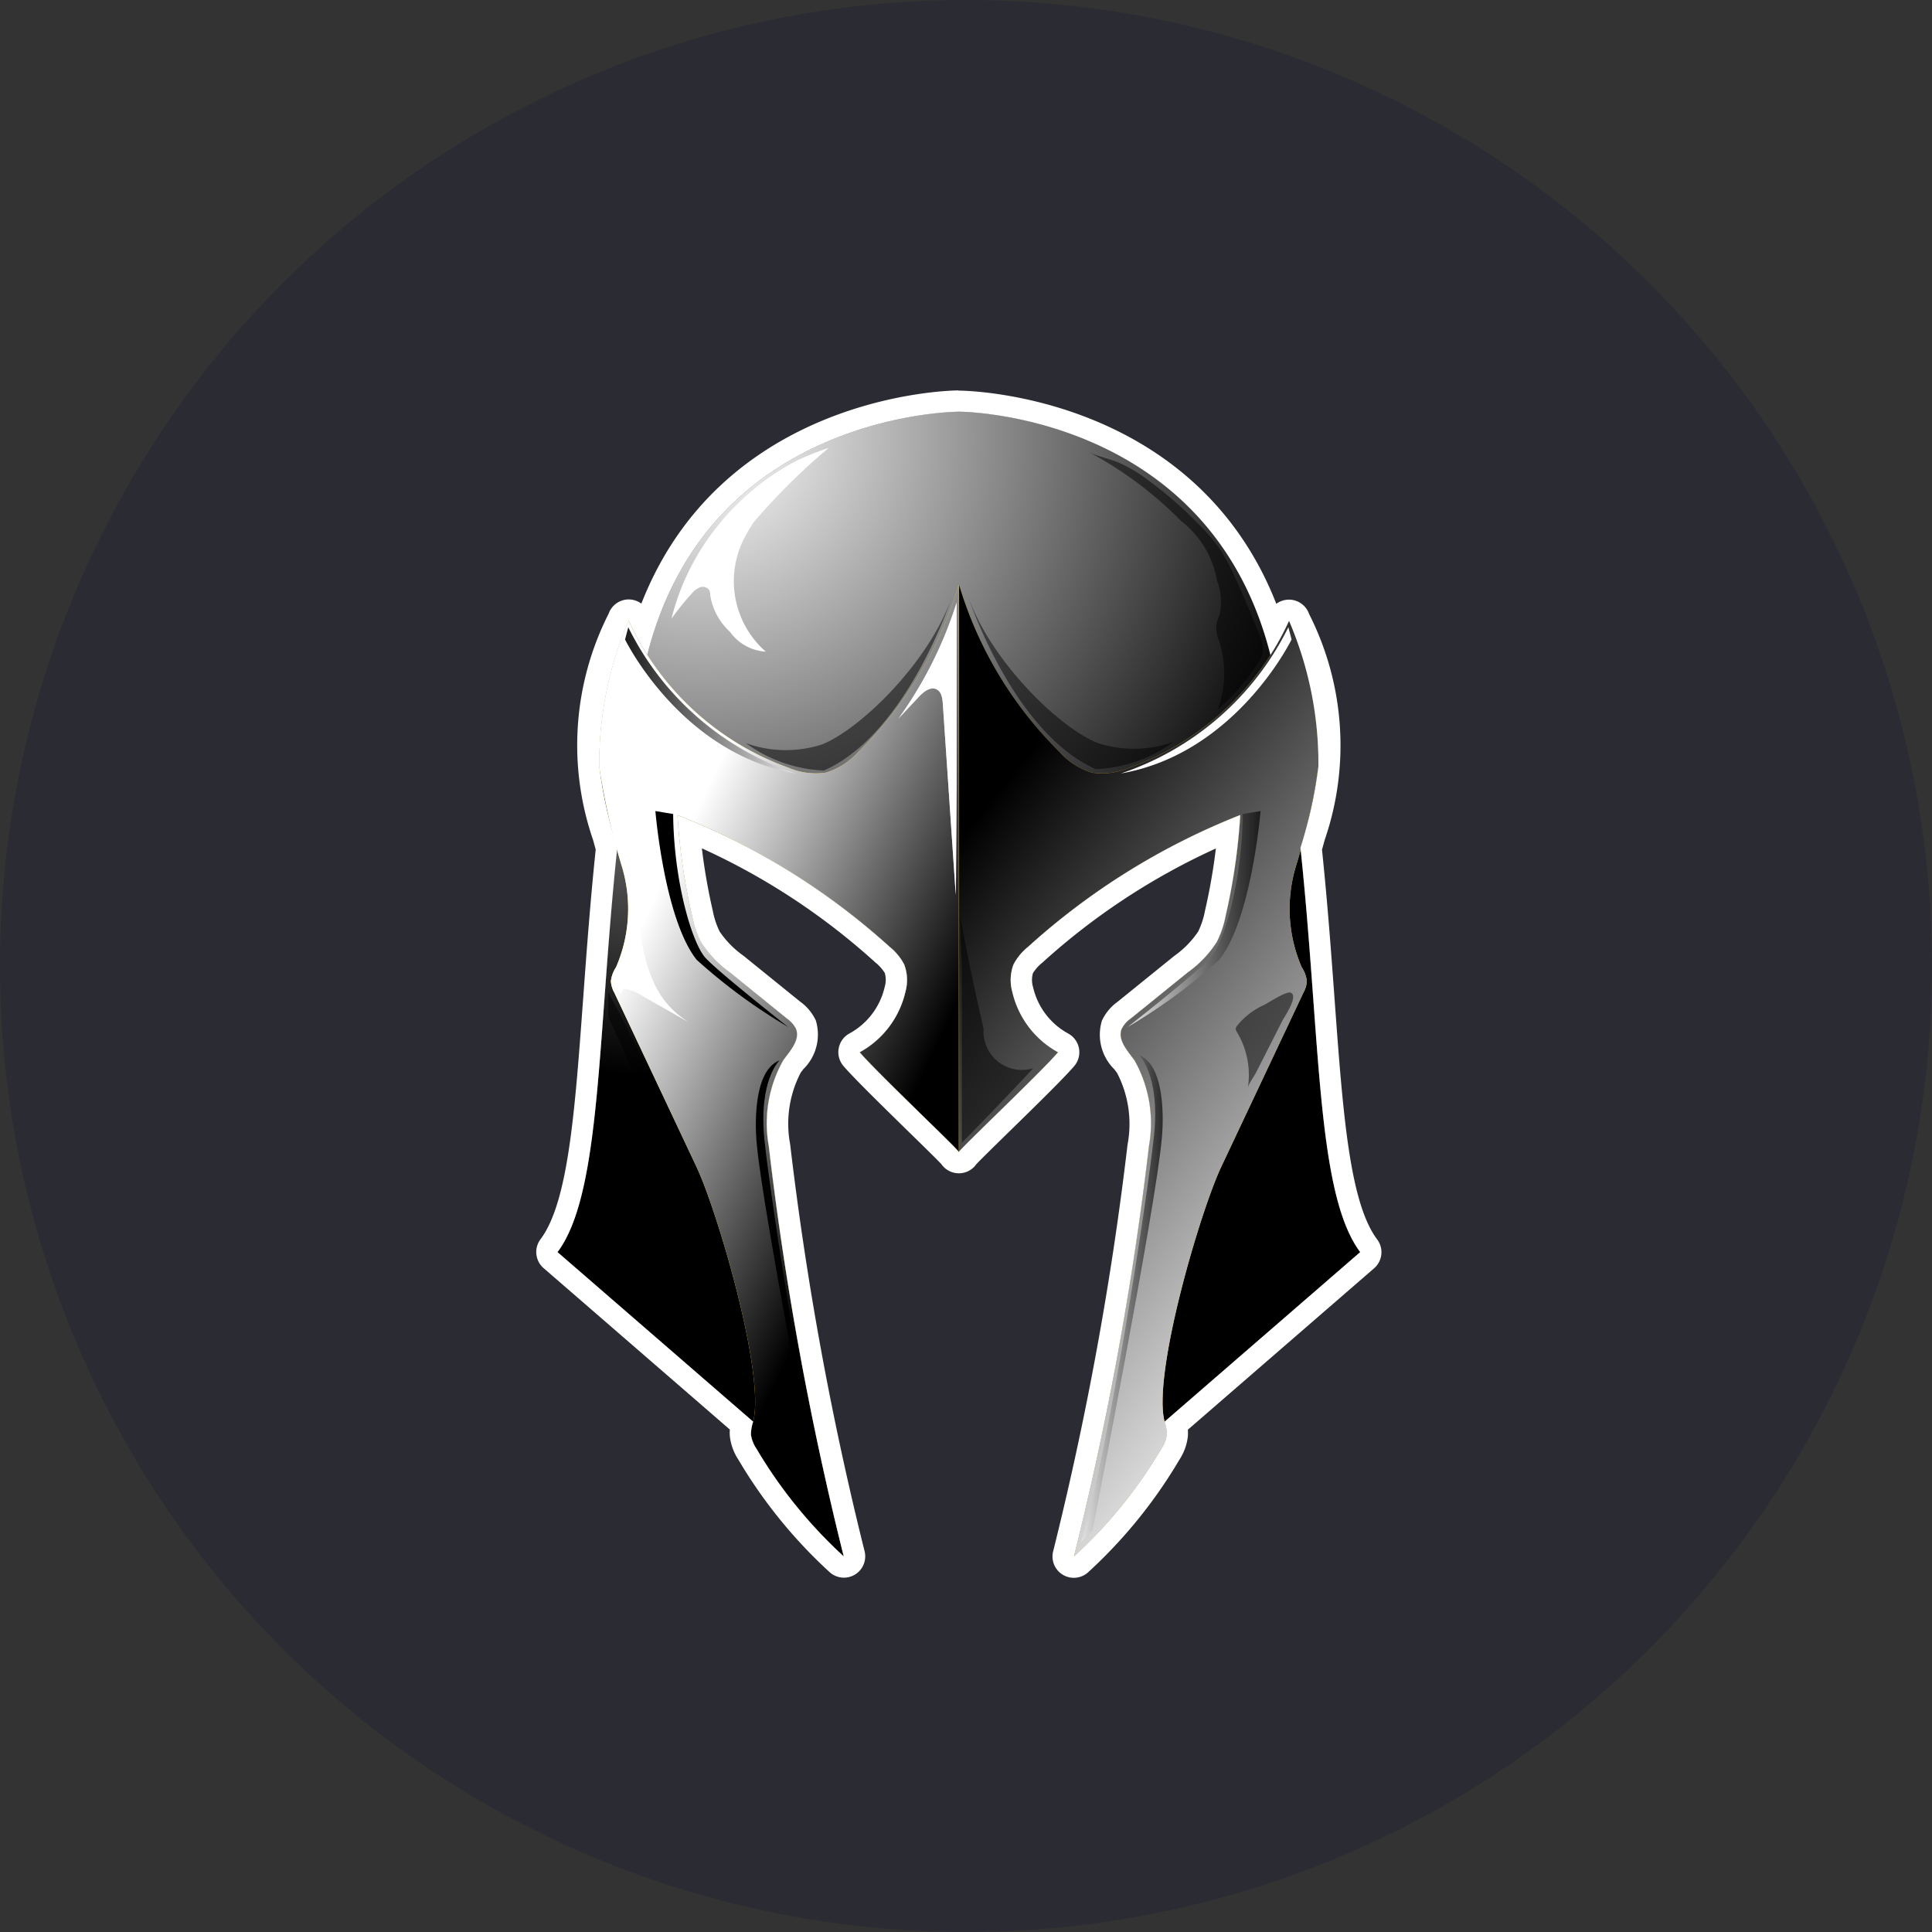 <svg xmlns="http://www.w3.org/2000/svg" xmlns:xlink="http://www.w3.org/1999/xlink" width="70" height="70" viewBox="0 0 87 87">
    <rect x="0" y="0" width="87" height="87" fill="#333333" stroke="none"/>
    <defs>
        <linearGradient id="linear-gradient" x1=".415" x2=".795" y1=".139" y2=".523" xlink:href="#radial-gradient"/>
        <linearGradient id="linear-gradient-2" x1=".817" x2=".354" y1=".902" y2=".118" xlink:href="#radial-gradient"/>
        <linearGradient id="linear-gradient-3" x1="0" x2="1" y1=".5" y2=".5" xlink:href="#radial-gradient"/>
        <linearGradient id="linear-gradient-5" x1="-68.504" x2="-67.504" y1=".5" y2=".5" xlink:href="#radial-gradient"/>
        <linearGradient id="linear-gradient-7" x1="1" x2="0" y1=".5" y2=".5" xlink:href="#radial-gradient"/>
        <linearGradient id="linear-gradient-9" x1="-53.07" x2="-54.07" y1=".5" y2=".5" xlink:href="#radial-gradient"/>
        <linearGradient id="linear-gradient-13" x1="-109.475" x2="-108.475" y1=".5" y2=".5" xlink:href="#radial-gradient"/>
        <radialGradient id="radial-gradient" cx=".253" cy=".03" r=".621" gradientTransform="matrix(1.276 0 0 1 -.138 0)" gradientUnits="objectBoundingBox">
            <stop offset="0" stop-color="#fff"/>
            <stop offset="1"/>
        </radialGradient>
        <style>
            .cls-10,.cls-11,.cls-12,.cls-13,.cls-14,.cls-16,.cls-8,.cls-9{mix-blend-mode:soft-light;isolation:isolate}.cls-8{fill:url(#linear-gradient-3)}.cls-9{fill:url(#linear-gradient-5)}.cls-10{fill:url(#linear-gradient-7)}.cls-11{fill:url(#linear-gradient-9)}.cls-12{fill:url(#linear-gradient-13)}.cls-13,.cls-16{opacity:.5}.cls-14,.cls-16{fill:#fff}
        </style>
    </defs>
    <g id="Helmet" transform="translate(-15476 -942)">
        <circle id="Ellipse_287" cx="43.5" cy="43.5" r="43.5" fill="#272733" opacity="0.65" transform="translate(15476 942)"/>
        <g id="Group_1936" transform="translate(-1016 10) translate(15922.356 648.435)">
            <g id="Group_1946">
                <g id="Group_1944" transform="translate(594.751 302.105)">
                    <path id="Path_2684" fill="gray" d="M625.369 352.282l9.567-8.292c-2.551-3.4-1.488-14.032-3.827-25.938-2.3-11.69-13.829-11.9-14.246-11.906h-.013c-.417 0-11.936.216-14.232 11.906-2.339 11.906-1.276 22.536-3.827 25.938l9.567 8.292-.638-9.78s-4.677-10.63-4.465-11.481-.213-6.166 0-6.591l1.276-2.551s5.528 1.7 6.166 1.913 6.166 2.977 6.166 2.977 5.528-2.764 6.166-2.977 6.166-1.913 6.166-1.913l1.276 2.551c.213.425-.213 5.741 0 6.591s-4.465 11.481-4.465 11.481z" transform="translate(-598.792 -306.146)"/>
                    <path id="Path_2685" d="M625.369 352.282l9.567-8.292c-2.551-3.4-1.488-14.032-3.827-25.938-2.3-11.69-13.829-11.9-14.246-11.906h-.013c-.417 0-11.936.216-14.232 11.906-2.339 11.906-1.276 22.536-3.827 25.938l9.567 8.292-.638-9.78s-4.677-10.63-4.465-11.481-.213-6.166 0-6.591l1.276-2.551s5.528 1.7 6.166 1.913 6.166 2.977 6.166 2.977 5.528-2.764 6.166-2.977 6.166-1.913 6.166-1.913l1.276 2.551c.213.425-.213 5.741 0 6.591s-4.465 11.481-4.465 11.481z" transform="translate(-598.792 -306.146)" style="mix-blend-mode:soft-light;isolation:isolate" fill="url(#radial-gradient)"/>
                    <path id="Path_2686" fill="#ffd34d" d="M620.214 367.855a4.167 4.167 0 0 0 2.059-2.717 1.987 1.987 0 0 0-.051-1.23 2.5 2.5 0 0 0-.657-.8 31.4 31.4 0 0 0-9.558-5.938 27.582 27.582 0 0 0 .654 4.521 4.562 4.562 0 0 0 .4 1.192 4.978 4.978 0 0 0 1.312 1.375l2.56 2.072a1.263 1.263 0 0 1 .412.466c.2.5-.259.99-.575 1.426a5.773 5.773 0 0 0-.651 3.846 146.768 146.768 0 0 0 3.377 18.488 21.173 21.173 0 0 1-3.93-4.848 1.5 1.5 0 0 1-.248-.631 1.846 1.846 0 0 1 .1-.589c.553-2.147-1.607-9.468-2.553-11.474l-3.7-7.841a1.218 1.218 0 0 1-.155-.519 1.434 1.434 0 0 1 .232-.625 6.6 6.6 0 0 0 .267-4.528 32.008 32.008 0 0 1-1.023-4.514 16.271 16.271 0 0 1 1.324-6.562 12.606 12.606 0 0 0 7.194 6.618 3.111 3.111 0 0 0 1.686.223 3.233 3.233 0 0 0 1.482-.957 17.711 17.711 0 0 0 4.5-7.5v25.531c.009-.087-3.68-3.572-4.458-4.485z" transform="translate(-606.609 -339.013)"/>
                    <path id="Path_2687" d="M620.214 367.855a4.167 4.167 0 0 0 2.059-2.717 1.987 1.987 0 0 0-.051-1.23 2.5 2.5 0 0 0-.657-.8 31.4 31.4 0 0 0-9.558-5.938 27.582 27.582 0 0 0 .654 4.521 4.562 4.562 0 0 0 .4 1.192 4.978 4.978 0 0 0 1.312 1.375l2.56 2.072a1.263 1.263 0 0 1 .412.466c.2.5-.259.99-.575 1.426a5.773 5.773 0 0 0-.651 3.846 146.768 146.768 0 0 0 3.377 18.488 21.173 21.173 0 0 1-3.93-4.848 1.5 1.5 0 0 1-.248-.631 1.846 1.846 0 0 1 .1-.589c.553-2.147-1.607-9.468-2.553-11.474l-3.7-7.841a1.218 1.218 0 0 1-.155-.519 1.434 1.434 0 0 1 .232-.625 6.6 6.6 0 0 0 .267-4.528 32.008 32.008 0 0 1-1.023-4.514 16.271 16.271 0 0 1 1.324-6.562 12.606 12.606 0 0 0 7.194 6.618 3.111 3.111 0 0 0 1.686.223 3.233 3.233 0 0 0 1.482-.957 17.711 17.711 0 0 0 4.5-7.5v25.531c.009-.087-3.68-3.572-4.458-4.485z" transform="translate(-606.609 -339.013)" style="mix-blend-mode:soft-light;isolation:isolate" fill="url(#linear-gradient)"/>
                    <path id="Path_2688" fill="#e5b130" d="M697.436 367.855a4.166 4.166 0 0 1-2.059-2.717 1.985 1.985 0 0 1 .051-1.23 2.5 2.5 0 0 1 .657-.8 31.4 31.4 0 0 1 9.558-5.938 27.536 27.536 0 0 1-.654 4.521 4.553 4.553 0 0 1-.4 1.192 4.976 4.976 0 0 1-1.311 1.375l-2.56 2.072a1.266 1.266 0 0 0-.412.466c-.2.5.259.99.575 1.426a5.775 5.775 0 0 1 .651 3.846 146.812 146.812 0 0 1-3.377 18.488 21.173 21.173 0 0 0 3.929-4.848 1.5 1.5 0 0 0 .248-.631 1.846 1.846 0 0 0-.1-.589c-.552-2.147 1.607-9.468 2.553-11.474l3.7-7.841a1.217 1.217 0 0 0 .155-.519 1.431 1.431 0 0 0-.232-.625 6.605 6.605 0 0 1-.267-4.528 31.982 31.982 0 0 0 1.023-4.514 16.269 16.269 0 0 0-1.323-6.562 12.607 12.607 0 0 1-7.194 6.618 3.11 3.11 0 0 1-1.686.223 3.232 3.232 0 0 1-1.482-.957 17.709 17.709 0 0 1-4.5-7.5v25.531c-.01-.087 3.679-3.572 4.457-4.485z" transform="translate(-674.897 -339.013)"/>
                    <path id="Path_2689" d="M697.436 367.855a4.166 4.166 0 0 1-2.059-2.717 1.985 1.985 0 0 1 .051-1.23 2.5 2.5 0 0 1 .657-.8 31.4 31.4 0 0 1 9.558-5.938 27.536 27.536 0 0 1-.654 4.521 4.553 4.553 0 0 1-.4 1.192 4.976 4.976 0 0 1-1.311 1.375l-2.56 2.072a1.266 1.266 0 0 0-.412.466c-.2.5.259.99.575 1.426a5.775 5.775 0 0 1 .651 3.846 146.812 146.812 0 0 1-3.377 18.488 21.173 21.173 0 0 0 3.929-4.848 1.5 1.5 0 0 0 .248-.631 1.846 1.846 0 0 0-.1-.589c-.552-2.147 1.607-9.468 2.553-11.474l3.7-7.841a1.217 1.217 0 0 0 .155-.519 1.431 1.431 0 0 0-.232-.625 6.605 6.605 0 0 1-.267-4.528 31.982 31.982 0 0 0 1.023-4.514 16.269 16.269 0 0 0-1.323-6.562 12.607 12.607 0 0 1-7.194 6.618 3.11 3.11 0 0 1-1.686.223 3.232 3.232 0 0 1-1.482-.957 17.709 17.709 0 0 1-4.5-7.5v25.531c-.01-.087 3.679-3.572 4.457-4.485z" transform="translate(-674.897 -339.013)" style="mix-blend-mode:soft-light;isolation:isolate" fill="url(#linear-gradient-2)"/>
                    <g id="Group_1938" transform="translate(25.673 17.983)">
                        <path id="Path_2690" d="M732.584 409.588s3.109-2.445 3.721-3.109 1.435-3.455 1.462-6.485l.8-.133s-.4 4.863-1.86 6.7a25.367 25.367 0 0 1-4.123 3.027z" class="cls-8" transform="translate(-732.584 -399.861)"/>
                        <path id="Path_2691" d="M732.584 409.588s3.109-2.445 3.721-3.109 1.435-3.455 1.462-6.485l.8-.133s-.4 4.863-1.86 6.7a25.367 25.367 0 0 1-4.123 3.027z" class="cls-8" transform="translate(-732.584 -399.861)"/>
                    </g>
                    <g id="Group_1939" transform="translate(4.409 17.983)">
                        <path id="Path_2692" d="M627.75 409.588s-3.109-2.445-3.721-3.109-1.435-3.455-1.462-6.485l-.8-.133s.4 4.863 1.86 6.7a25.361 25.361 0 0 0 4.123 3.027z" class="cls-9" transform="translate(-621.77 -399.861)"/>
                        <path id="Path_2693" d="M627.75 409.588s-3.109-2.445-3.721-3.109-1.435-3.455-1.462-6.485l-.8-.133s.4 4.863 1.86 6.7a25.361 25.361 0 0 0 4.123 3.027z" class="cls-9" transform="translate(-621.77 -399.861)"/>
                    </g>
                    <g id="Group_1940" transform="translate(3.04 9.703)">
                        <path id="Path_2694" d="M622.32 363.3a13 13 0 0 1-7.543-6.585l-.145.551s2.495 5.134 7.688 6.034z" class="cls-10" transform="translate(-614.632 -356.713)"/>
                        <path id="Path_2695" d="M622.32 363.3a13 13 0 0 1-7.543-6.585l-.145.551s2.495 5.134 7.688 6.034z" class="cls-10" transform="translate(-614.632 -356.713)"/>
                    </g>
                    <g id="Group_1941" transform="translate(25.366 9.703)">
                        <path id="Path_2696" d="M730.981 363.3a13 13 0 0 0 7.543-6.585l.145.551s-2.495 5.134-7.688 6.034z" class="cls-11" transform="translate(-730.981 -356.713)"/>
                        <path id="Path_2697" d="M730.981 363.3a13 13 0 0 0 7.543-6.585l.145.551s-2.495 5.134-7.688 6.034z" class="cls-11" transform="translate(-730.981 -356.713)"/>
                    </g>
                    <g id="Group_1942" transform="translate(23.565 28.968)">
                        <path id="Path_2698" d="M724.211 457.106s.964.886.68 3.614-2.055 14.316-3.3 18.355l.531-.567s2.87-14.67 3.118-17.647c.006.001.346-3.223-1.029-3.755z" class="cls-8" transform="translate(-721.596 -457.106)"/>
                        <path id="Path_2699" d="M724.211 457.106s.964.886.68 3.614-2.055 14.316-3.3 18.355l.531-.567s2.87-14.67 3.118-17.647c.006.001.346-3.223-1.029-3.755z" class="cls-8" transform="translate(-721.596 -457.106)"/>
                    </g>
                    <g id="Group_1943" transform="translate(8.928 29.207)">
                        <path id="Path_2700" d="M646.391 458.353s-.964.886-.68 3.614 2.055 14.315 3.3 18.355l-.531-.567s-2.87-14.67-3.118-17.647c-.006.001-.346-3.223 1.029-3.755z" class="cls-12" transform="translate(-645.319 -458.353)"/>
                        <path id="Path_2701" d="M646.391 458.353s-.964.886-.68 3.614 2.055 14.315 3.3 18.355l-.531-.567s-2.87-14.67-3.118-17.647c-.006.001-.346-3.223 1.029-3.755z" class="cls-12" transform="translate(-645.319 -458.353)"/>
                    </g>
                    <path id="Path_2702" d="M747.966 442.761s-6.244 11.125-6.206 18.465l3.292-2.838s-1.286-5.827 3.141-14.946v-1.135z" class="cls-13" transform="translate(-714.326 -416.179)"/>
                    <path id="Path_2703" d="M610.915 442.761s6.243 11.125 6.206 18.465l-3.292-2.838s1.286-5.827-3.141-14.946v-1.135z" class="cls-13" transform="translate(-608.405 -416.179)"/>
                    <path id="Path_2704" d="M695.217 349.736s2 6.085 5.736 7.732a6.424 6.424 0 0 0 3.518-1.236 5.285 5.285 0 0 1-3.422.063c-1.649-.633-4.755-3.58-5.832-6.559z" class="cls-13" transform="translate(-676.714 -341.372)"/>
                    <path id="Path_2705" d="M652.2 350.059s-2 6.085-5.736 7.732a6.424 6.424 0 0 1-3.518-1.236 5.286 5.286 0 0 0 3.423.063c1.644-.633 4.749-3.58 5.831-6.559z" class="cls-13" transform="translate(-634.47 -341.633)"/>
                    <path id="Path_2706" d="M728.646 319a7.862 7.862 0 0 1 .9 1.063 8.893 8.893 0 0 1 .688 1.289q.59 1.284 1.1 2.6a1.431 1.431 0 0 1 .143.781 1.347 1.347 0 0 1-.214.456 9.781 9.781 0 0 1-1.811 2.085 4.815 4.815 0 0 0 .069-3.038 1.7 1.7 0 0 1-.136-.818 3.175 3.175 0 0 1 .141-.4 2.638 2.638 0 0 0-.112-1.541 4.328 4.328 0 0 0-1.616-2.683 17.189 17.189 0 0 0-4.119-3.085c.448.212.981.288 1.445.518a6.757 6.757 0 0 1 .875.5 18.354 18.354 0 0 1 2.647 2.273z" class="cls-13" transform="translate(-699.717 -313.872)"/>
                    <path id="Path_2707" d="M628.389 317.28a7.852 7.852 0 0 0-.713.792 10.8 10.8 0 0 0-2.157 4.271 12.266 12.266 0 0 1 .9-1.118.972.972 0 0 1 .382-.295.352.352 0 0 1 .426.136.62.62 0 0 1 .041.237 2.843 2.843 0 0 0 .887 1.631 2.143 2.143 0 0 0 1.612.892 4.224 4.224 0 0 1-1.024-5 8.03 8.03 0 0 1 .469-.815 28.56 28.56 0 0 1 3.392-3.362 12.976 12.976 0 0 0-1.454.58 11.22 11.22 0 0 0-2.761 2.051z" class="cls-14" transform="translate(-620.39 -313.021)"/>
                    <path id="Path_2708" d="M681.4 359.316v-8.345a18.377 18.377 0 0 1-2.617 5.216l.921-.982c.214-.228.526-.476.8-.331.217.114.26.4.276.645l.582 8.6.009-.315z" class="cls-14" transform="translate(-663.431 -342.37)"/>
                    <path id="Path_2709" fill="#fff" d="M681.4 359.316v-8.345a18.377 18.377 0 0 1-2.617 5.216l.921-.982c.214-.228.526-.476.8-.331.217.114.26.4.276.645l.582 8.6.009-.315z" transform="translate(-663.431 -342.37)" style="mix-blend-mode:soft-light;isolation:isolate" opacity="0.6"/>
                    <path id="Path_2710" d="M612.7 420.262a2.659 2.659 0 0 0-.285.716.678.678 0 0 0 .25.685l.085-.244a2.465 2.465 0 0 1 .9.363l2.19 1.244a3.961 3.961 0 0 1-1.673-1.771 6.945 6.945 0 0 1-.64-2.379 7.023 7.023 0 0 0-.4-2.214 6.447 6.447 0 0 1-.427 3.6z" class="cls-14" transform="translate(-609.79 -395.454)"/>
                    <path id="Path_2711" d="M612.7 420.262a2.659 2.659 0 0 0-.285.716.678.678 0 0 0 .25.685l.085-.244a2.465 2.465 0 0 1 .9.363l2.19 1.244a3.961 3.961 0 0 1-1.673-1.771 6.945 6.945 0 0 1-.64-2.379 7.023 7.023 0 0 0-.4-2.214 6.447 6.447 0 0 1-.427 3.6z" class="cls-16" transform="translate(-609.79 -395.454)"/>
                    <path id="Path_2712" d="M610.828 368.228a.858.858 0 0 1 .068.481.879.879 0 0 1-.162.285 2.559 2.559 0 0 0-.595 1.937 1.136 1.136 0 0 1-.434-.822 9.8 9.8 0 0 1-.051-2.936c.058-.481.144-.959.247-1.433a5 5 0 0 1 .37-1.38c.178.148.062.609.062.823a9.609 9.609 0 0 0 .495 3.045z" class="cls-16" transform="translate(-607.5 -353.189)"/>
                    <path id="Path_2713" d="M758 443.941a.259.259 0 0 0-.061.137.288.288 0 0 0 .057.152 3.741 3.741 0 0 1 .479 2.564c0-.19.284-.557.371-.73l.4-.788.8-1.576c.1-.187.738-1.117.363-1.251-.2-.071-1 .457-1.2.559a3.242 3.242 0 0 0-1.209.933z" class="cls-13" transform="translate(-727.4 -416.289)"/>
                    <path id="Path_2714" d="M693.331 426.9v7.817c.165-.151 2.313-2.374 3.214-3.353a1.73 1.73 0 0 1-2.235-1.775c-.386-1.688-.749-3.376-1.058-5.08z" class="cls-13" transform="translate(-675.125 -401.8)"/>
                </g>
            </g>
            <path id="Path_2716" fill="#fff" d="M612.823 302.105c.405 0 11.311.205 14.031 10.952a12.1 12.1 0 0 0 .836-1.538 16.266 16.266 0 0 1 1.323 6.562 20.506 20.506 0 0 1-.808 3.661c.906 8.568.71 15.566 2.69 18.207l-8.81 7.635a1.846 1.846 0 0 1 .1.588 1.5 1.5 0 0 1-.248.631 21.172 21.172 0 0 1-3.93 4.848 146.8 146.8 0 0 0 3.377-18.488 5.775 5.775 0 0 0-.651-3.846c-.316-.437-.78-.928-.575-1.426a1.265 1.265 0 0 1 .412-.466l2.56-2.072a4.976 4.976 0 0 0 1.311-1.375 4.556 4.556 0 0 0 .4-1.192 27.555 27.555 0 0 0 .654-4.521 31.4 31.4 0 0 0-9.558 5.938 2.5 2.5 0 0 0-.657.8 1.985 1.985 0 0 0-.051 1.23 4.167 4.167 0 0 0 2.059 2.717c-.777.911-4.448 4.38-4.466 4.492-.018-.112-3.69-3.581-4.466-4.492a4.167 4.167 0 0 0 2.059-2.717 1.987 1.987 0 0 0-.051-1.23 2.5 2.5 0 0 0-.657-.8 31.4 31.4 0 0 0-9.558-5.938 27.581 27.581 0 0 0 .654 4.521 4.56 4.56 0 0 0 .4 1.192 4.977 4.977 0 0 0 1.312 1.375l2.56 2.072a1.262 1.262 0 0 1 .412.466c.2.5-.259.99-.575 1.426a5.774 5.774 0 0 0-.651 3.846 146.757 146.757 0 0 0 3.377 18.488 21.17 21.17 0 0 1-3.93-4.848 1.5 1.5 0 0 1-.248-.631 1.841 1.841 0 0 1 .1-.588l-8.81-7.635c1.981-2.641 1.784-9.639 2.69-18.207a20.512 20.512 0 0 1-.808-3.661 16.268 16.268 0 0 1 1.324-6.562 12.1 12.1 0 0 0 .836 1.538c2.719-10.747 13.612-10.948 14.017-10.952h.013m-.014-.959h-.008c-.459 0-10.6.215-14.275 9.6a.959.959 0 0 0-.568-.187h-.041a.96.96 0 0 0-.864.641 13.093 13.093 0 0 0-.706 10.174l.123.445c-.248 2.383-.416 4.675-.564 6.7-.375 5.131-.671 9.184-1.921 10.851a.959.959 0 0 0 .139 1.3l8.387 7.269a1.829 1.829 0 0 0 0 .3 2.389 2.389 0 0 0 .379 1.048 22.064 22.064 0 0 0 4.108 5.068.959.959 0 0 0 1.578-.946 146.278 146.278 0 0 1-3.35-18.32 4.983 4.983 0 0 1 .472-3.214c.039-.055.081-.11.124-.166a2.185 2.185 0 0 0 .562-2.187 2.16 2.16 0 0 0-.7-.847l-1.707-1.381-.853-.691a4.265 4.265 0 0 1-1.075-1.093 3.744 3.744 0 0 1-.309-.944 26.632 26.632 0 0 1-.489-2.8 30.233 30.233 0 0 1 7.814 5.141 1.885 1.885 0 0 1 .424.474 1.116 1.116 0 0 1-.007.633 3.191 3.191 0 0 1-1.581 2.086.959.959 0 0 0-.275 1.467c.463.542 1.776 1.826 2.934 2.959.615.6 1.307 1.278 1.478 1.465a.96.96 0 0 0 1.572 0c.177-.192.864-.864 1.474-1.461 1.159-1.132 2.472-2.416 2.935-2.959a.959.959 0 0 0-.275-1.467 3.191 3.191 0 0 1-1.578-2.083 1.118 1.118 0 0 1-.007-.633 1.885 1.885 0 0 1 .424-.474 30.236 30.236 0 0 1 7.814-5.141 26.633 26.633 0 0 1-.489 2.8 3.739 3.739 0 0 1-.309.944 4.269 4.269 0 0 1-1.075 1.093l-.853.691-1.707 1.381a2.158 2.158 0 0 0-.7.848 2.185 2.185 0 0 0 .561 2.187l.124.166a4.981 4.981 0 0 1 .472 3.214 146.312 146.312 0 0 1-3.35 18.32.959.959 0 0 0 1.577.946 22.075 22.075 0 0 0 4.108-5.068 2.393 2.393 0 0 0 .379-1.048 1.851 1.851 0 0 0 0-.3l8.387-7.269a.959.959 0 0 0 .139-1.3c-1.25-1.666-1.546-5.719-1.921-10.85-.148-2.028-.316-4.32-.564-6.7l.123-.445a13.091 13.091 0 0 0-.706-10.174.959.959 0 0 0-.864-.641h-.041a.958.958 0 0 0-.569.187c-3.677-9.388-13.83-9.6-14.289-9.6h-.022z"/>
        </g>
    </g>
</svg>
